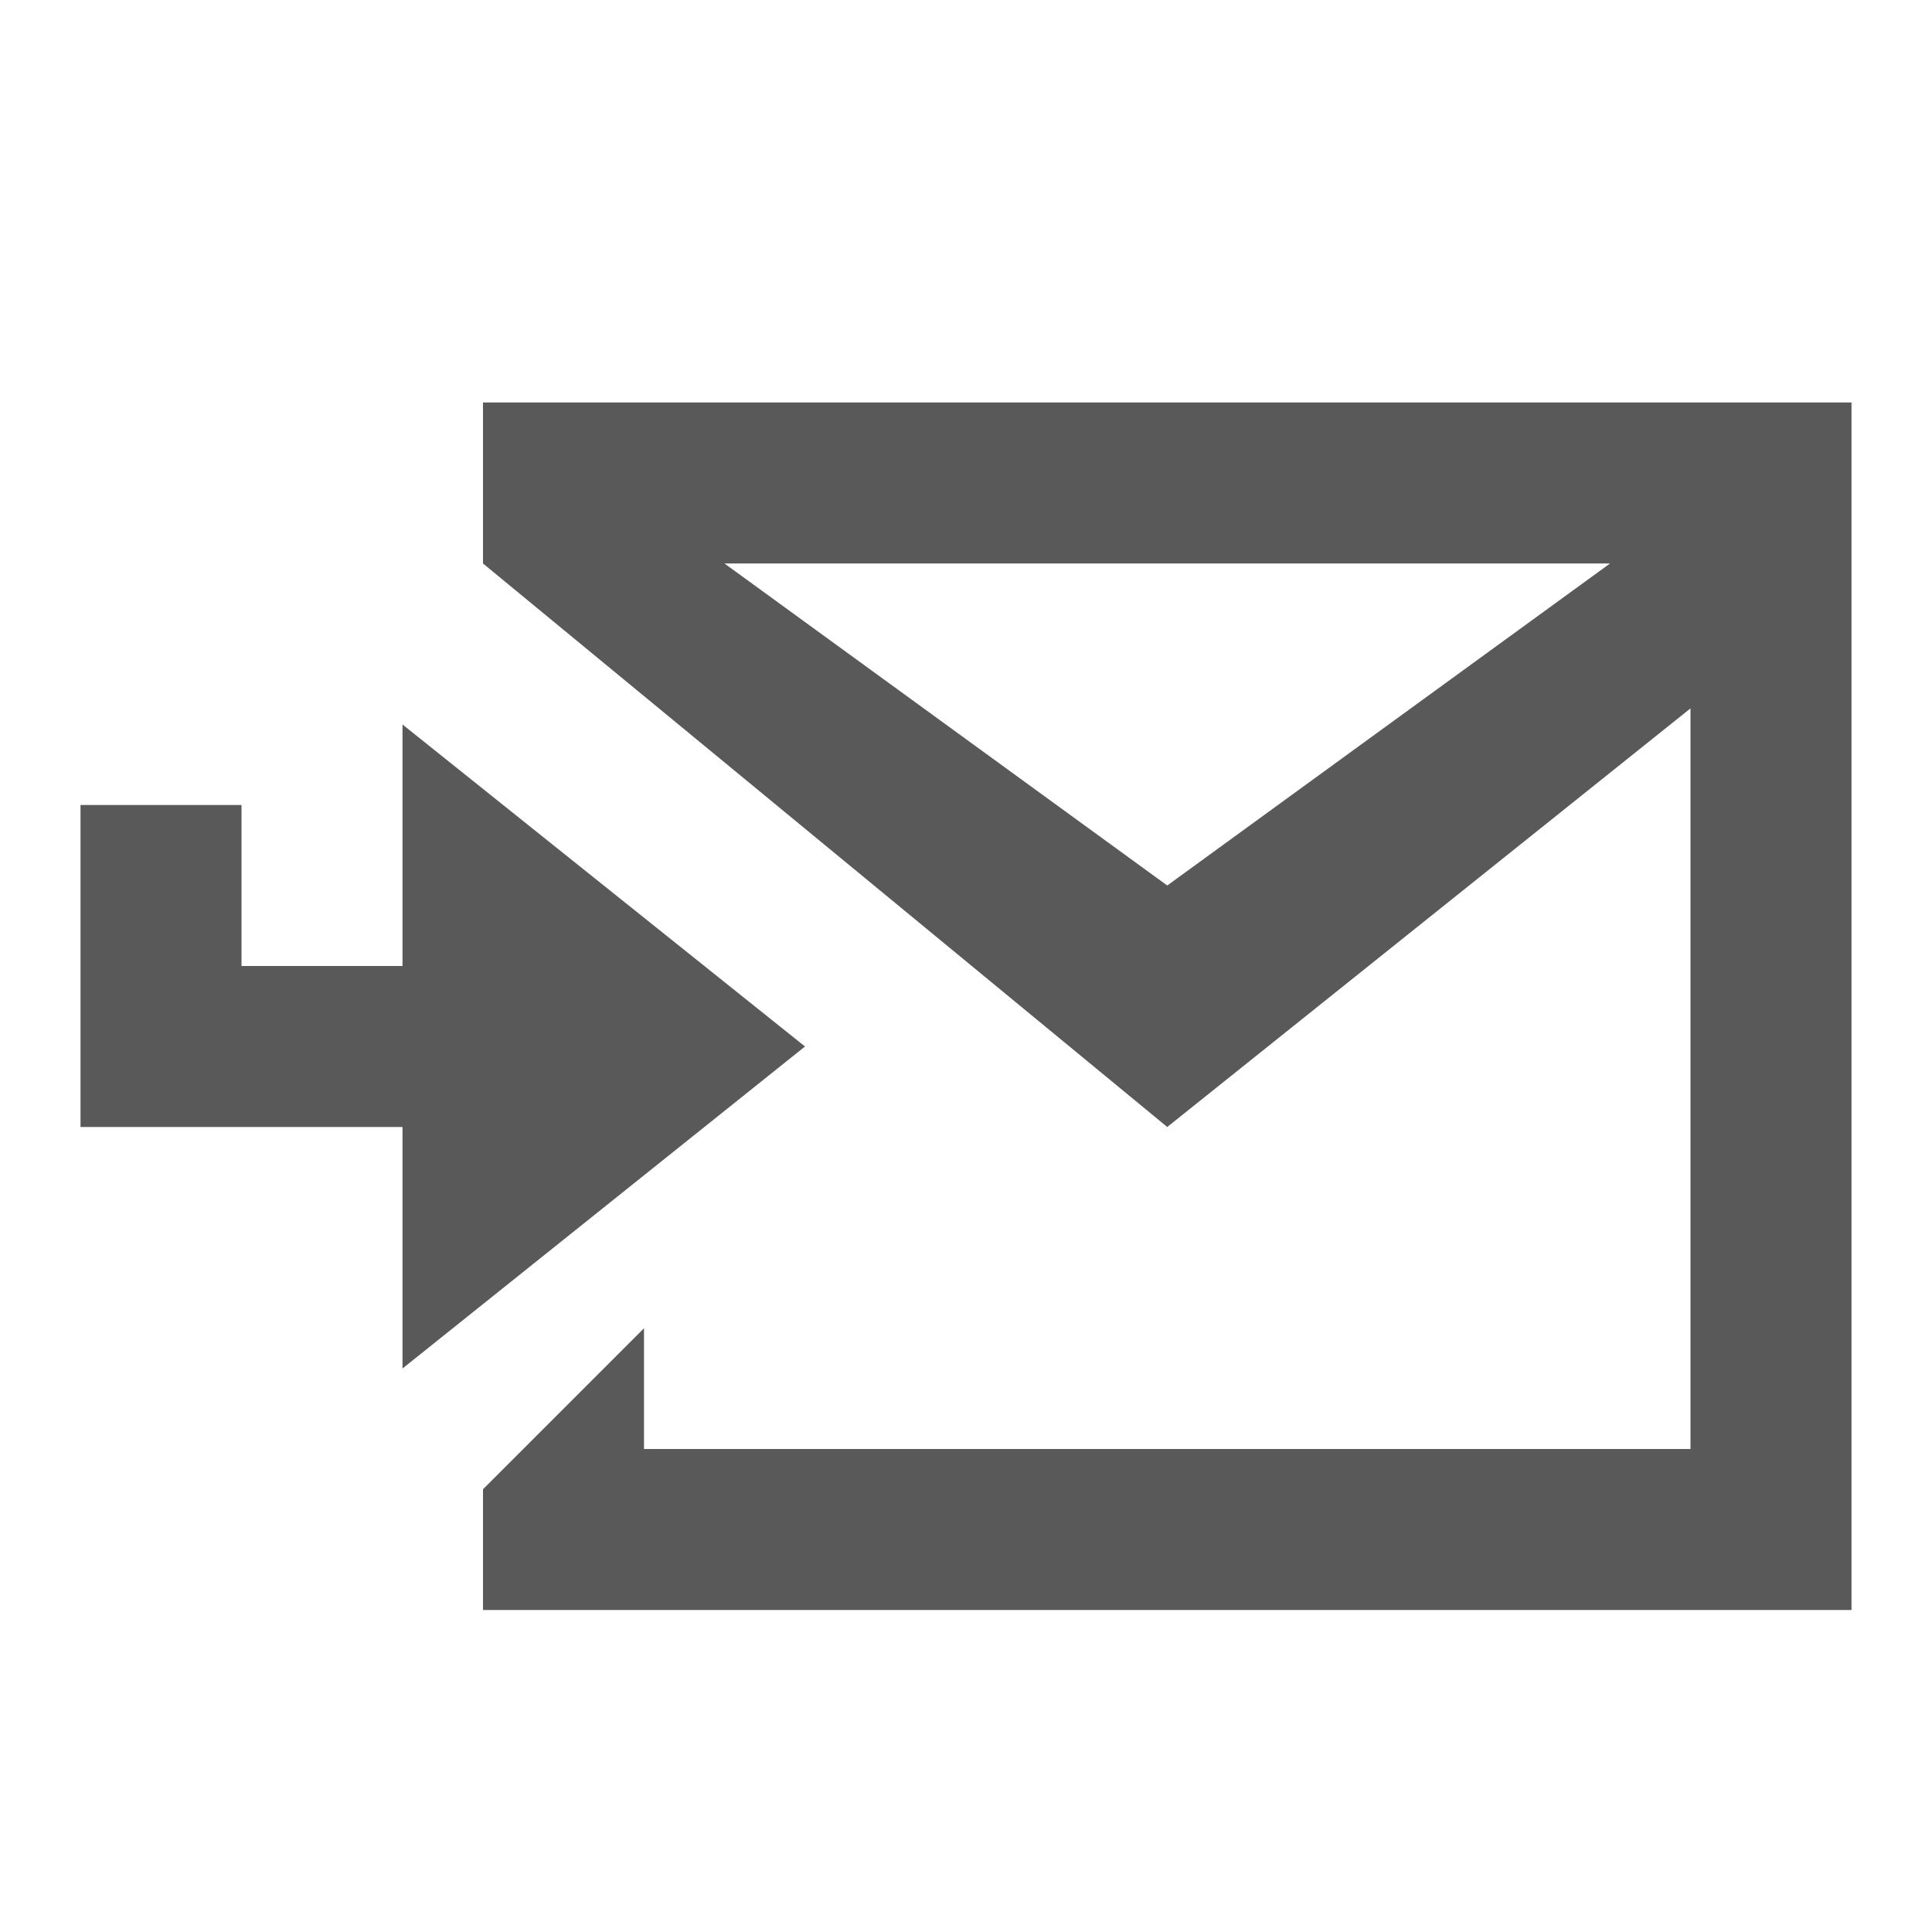 <?xml version="1.0" encoding="utf-8"?>
<!-- Generated by IcoMoon.io -->
<!DOCTYPE svg PUBLIC "-//W3C//DTD SVG 1.1//EN" "http://www.w3.org/Graphics/SVG/1.1/DTD/svg11.dtd">
<svg version="1.1" xmlns="http://www.w3.org/2000/svg" xmlns:xlink="http://www.w3.org/1999/xlink" width="768" height="768" viewBox="0 0 768 768">
<g>
</g>
	<path d="M320 416l-160-128v96h-64v-64h-64v128h128v96z" fill="#595959" />
	<path d="M192 160v64l272 224 208-166.4v294.4h-416v-48l-64 64v48h544v-480h-544zM464 352l-176-128h352l-176 128z" fill="#595959" />
</svg>
